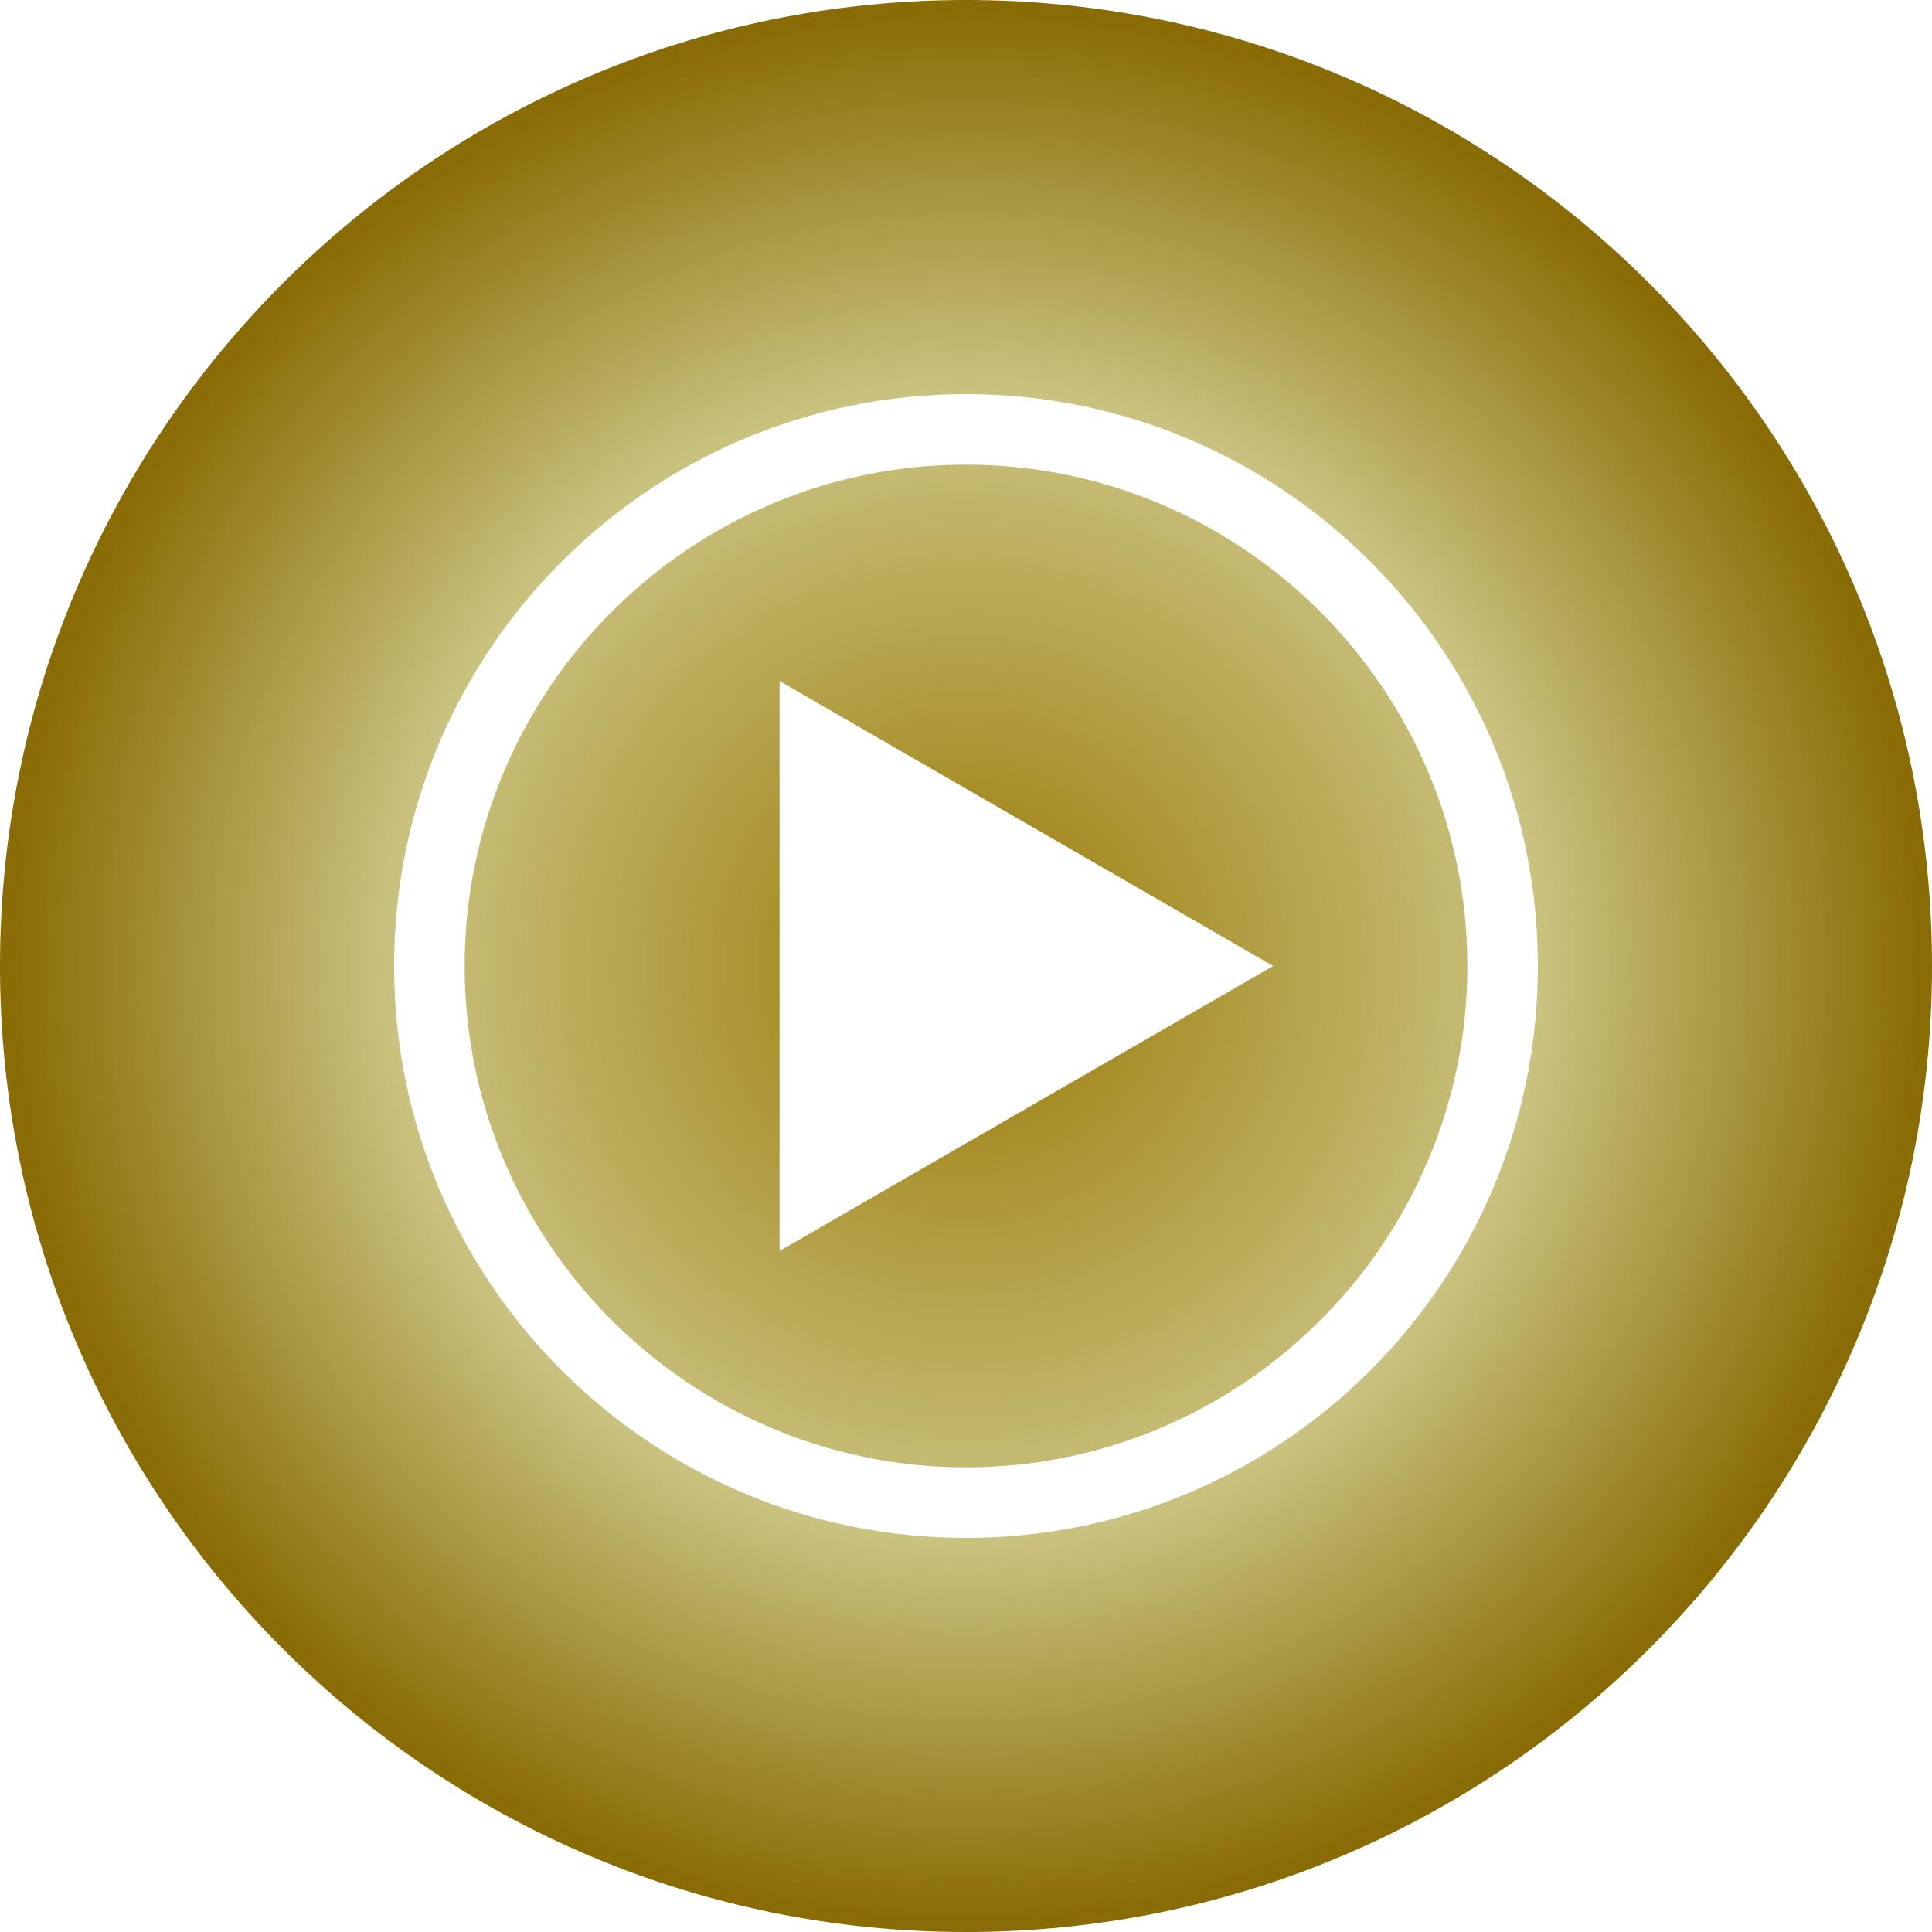 <svg width="70" height="70" viewBox="0 0 70 70" fill="none" xmlns="http://www.w3.org/2000/svg">
<path d="M35 0C15.68 0 0 15.68 0 35C0 54.32 15.68 70 35 70C54.32 70 70 54.32 70 35C70 15.68 54.32 0 35 0ZM35 55.72C23.555 55.72 14.28 46.445 14.28 35C14.28 23.555 23.555 14.28 35 14.28C46.445 14.28 55.72 23.555 55.72 35C55.72 46.445 46.445 55.72 35 55.72ZM35 16.835C24.99 16.835 16.835 24.99 16.835 35C16.835 45.01 24.99 53.165 35 53.165C45.01 53.165 53.165 45.01 53.165 35C53.165 24.99 45.01 16.835 35 16.835ZM28.245 45.325V24.675L46.13 35L28.245 45.325Z" fill="url(#paint0_radial_6_33)"/>
<defs>
<radialGradient id="paint0_radial_6_33" cx="0" cy="0" r="1" gradientUnits="userSpaceOnUse" gradientTransform="translate(35 35) rotate(90) scale(35)">
<stop stop-color="#997805"/>
<stop offset="0.585" stop-color="#CAC381"/>
<stop offset="0.98" stop-color="#896C05"/>
</radialGradient>
</defs>
</svg>
